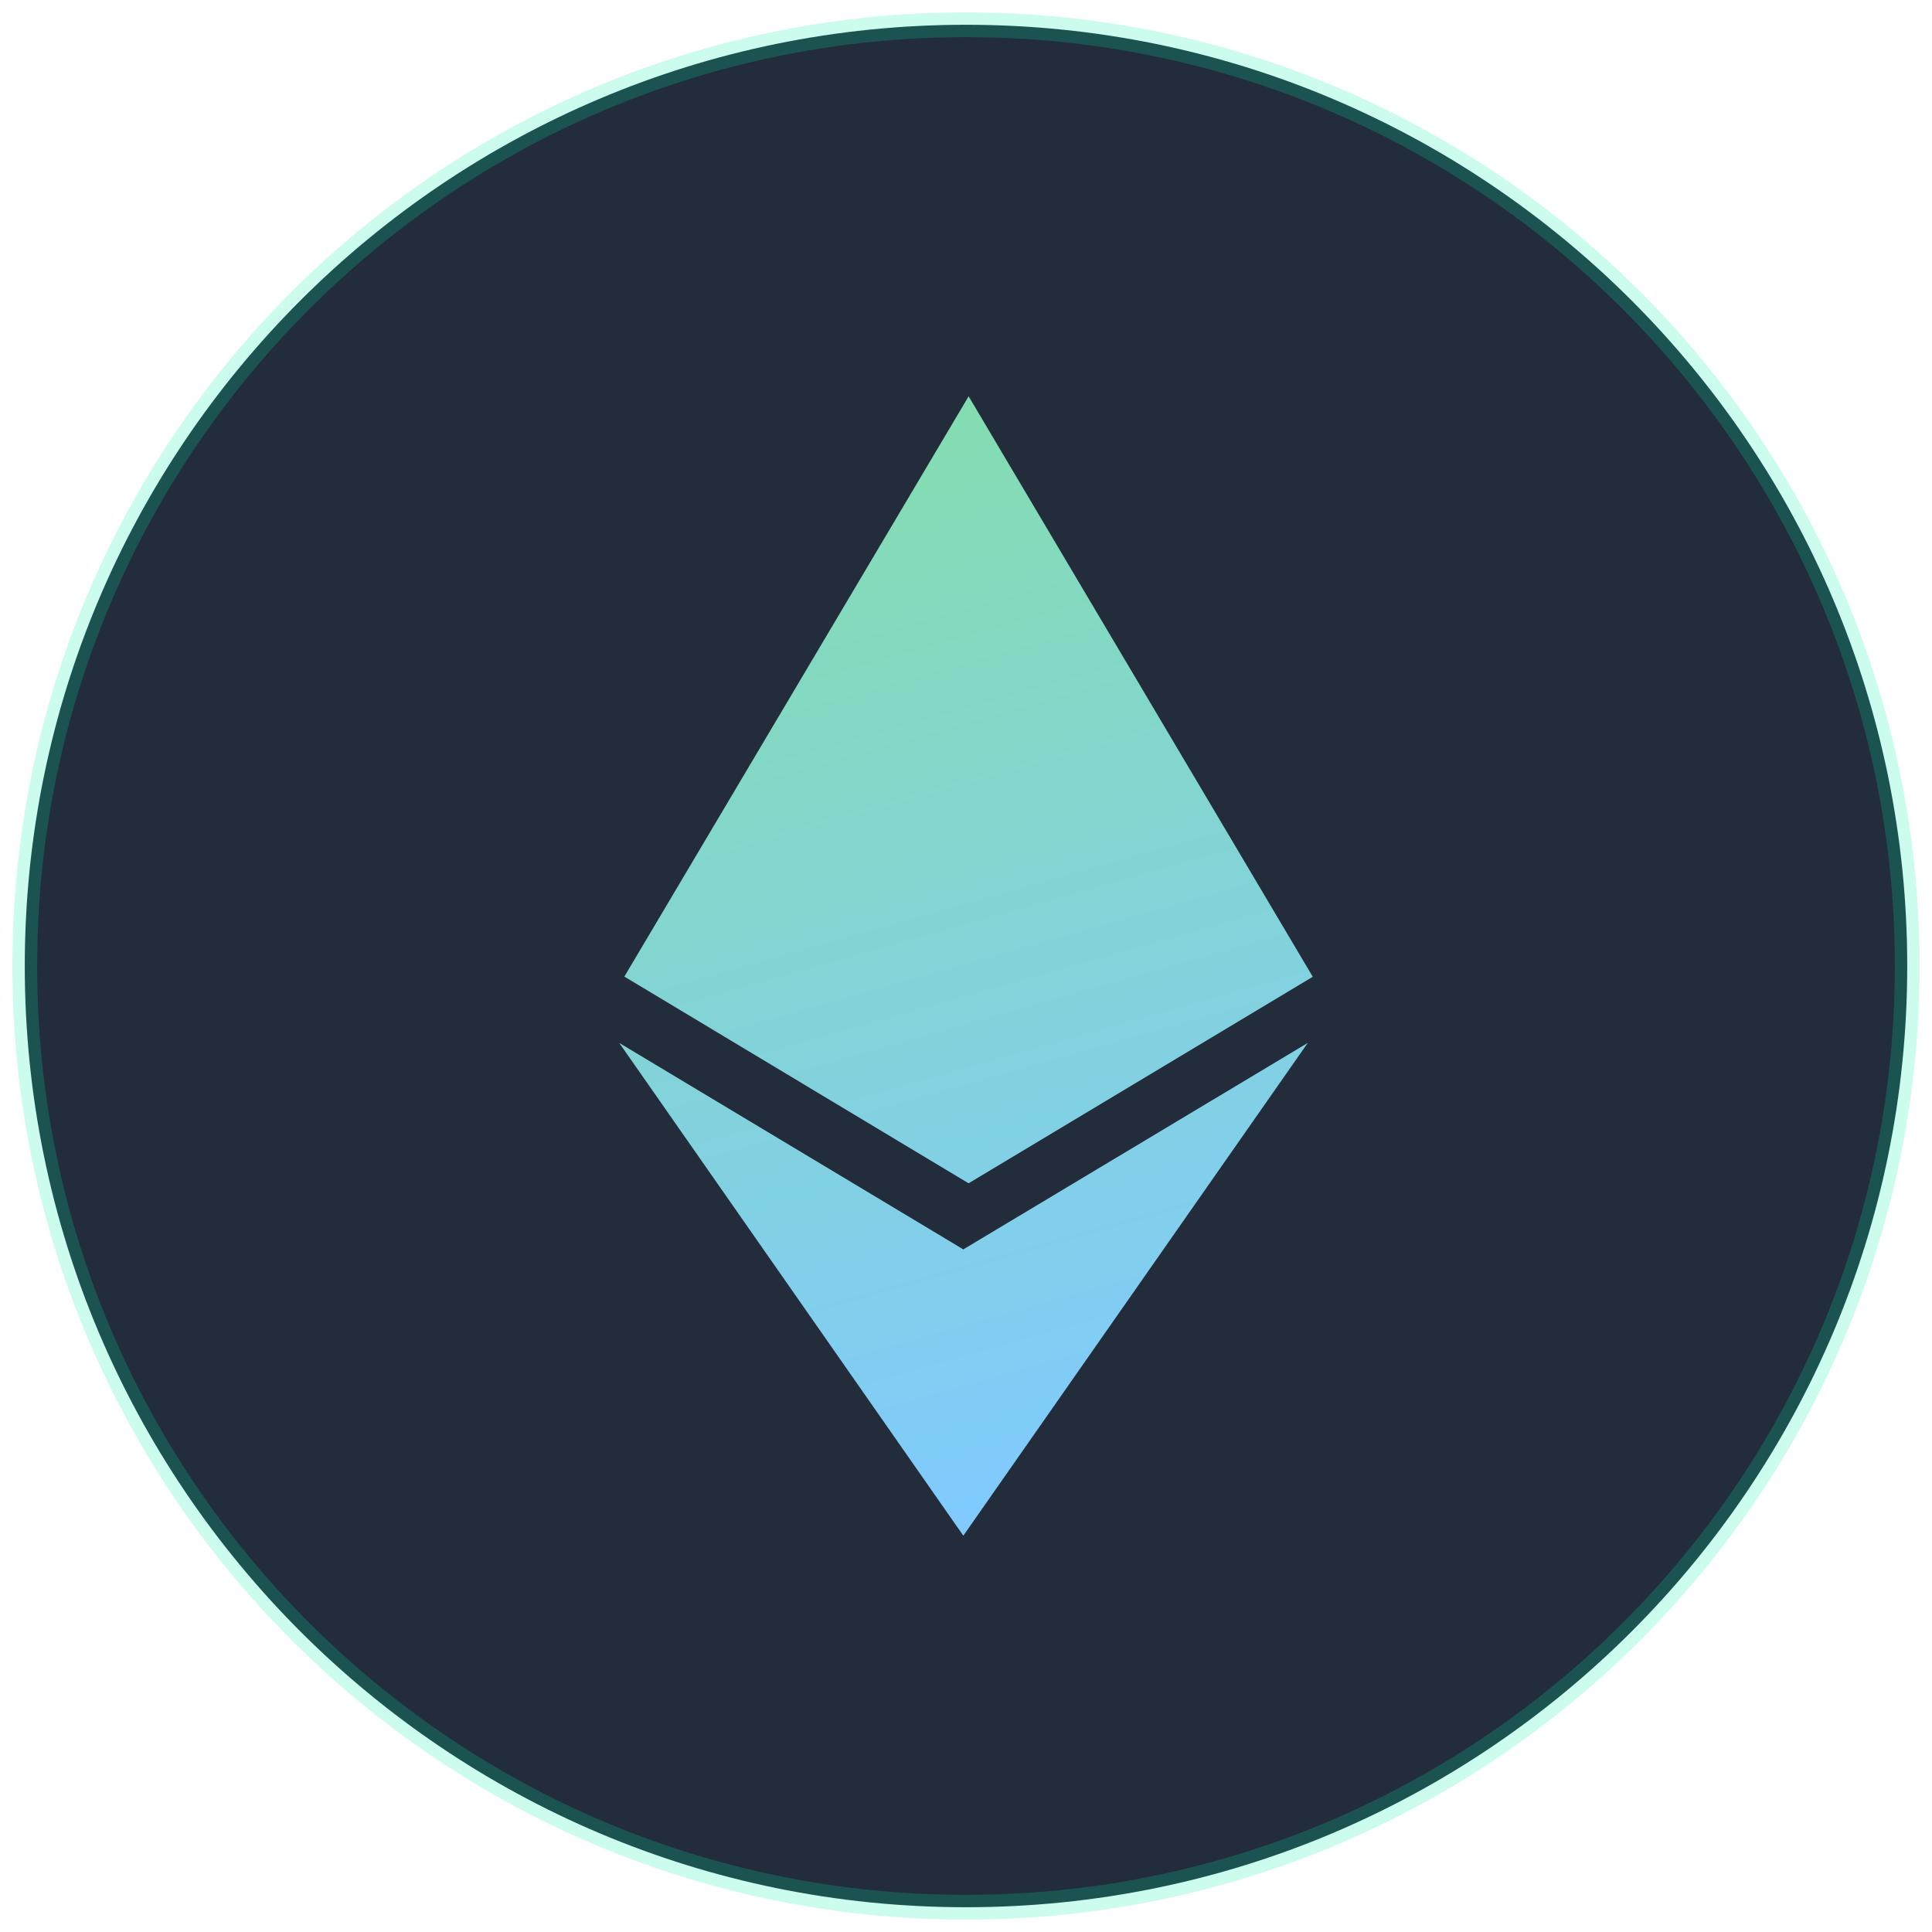 <svg width="78" height="78" viewBox="0 0 78 78" fill="none" xmlns="http://www.w3.org/2000/svg">
<g clip-path="url(#clip0_627_23603)">
<path fill-rule="evenodd" clip-rule="evenodd" d="M39 1C59.987 1 77 18.013 77 39C77 59.987 59.987 77 39 77C18.013 77 1 59.987 1 39C1 18.013 18.013 1 39 1Z" fill="#222C3B" stroke="#00F3AB" stroke-opacity="0.2"/>
<path d="M38.894 50.443L25 42.105L38.892 62L52.798 42.105L38.889 50.443H38.894ZM39.106 16L25.207 39.427L39.104 47.773L53 39.435L39.106 16Z" fill="url(#paint0_linear_627_23603)"/>
</g>
<defs>
<linearGradient id="paint0_linear_627_23603" x1="25" y1="12.5" x2="39" y2="62" gradientUnits="userSpaceOnUse">
<stop stop-color="#85E0A3"/>
<stop offset="1" stop-color="#80CAFF"/>
</linearGradient>
<clipPath id="clip0_627_23603">
<rect width="78" height="78" fill="white"/>
</clipPath>
</defs>
</svg>
